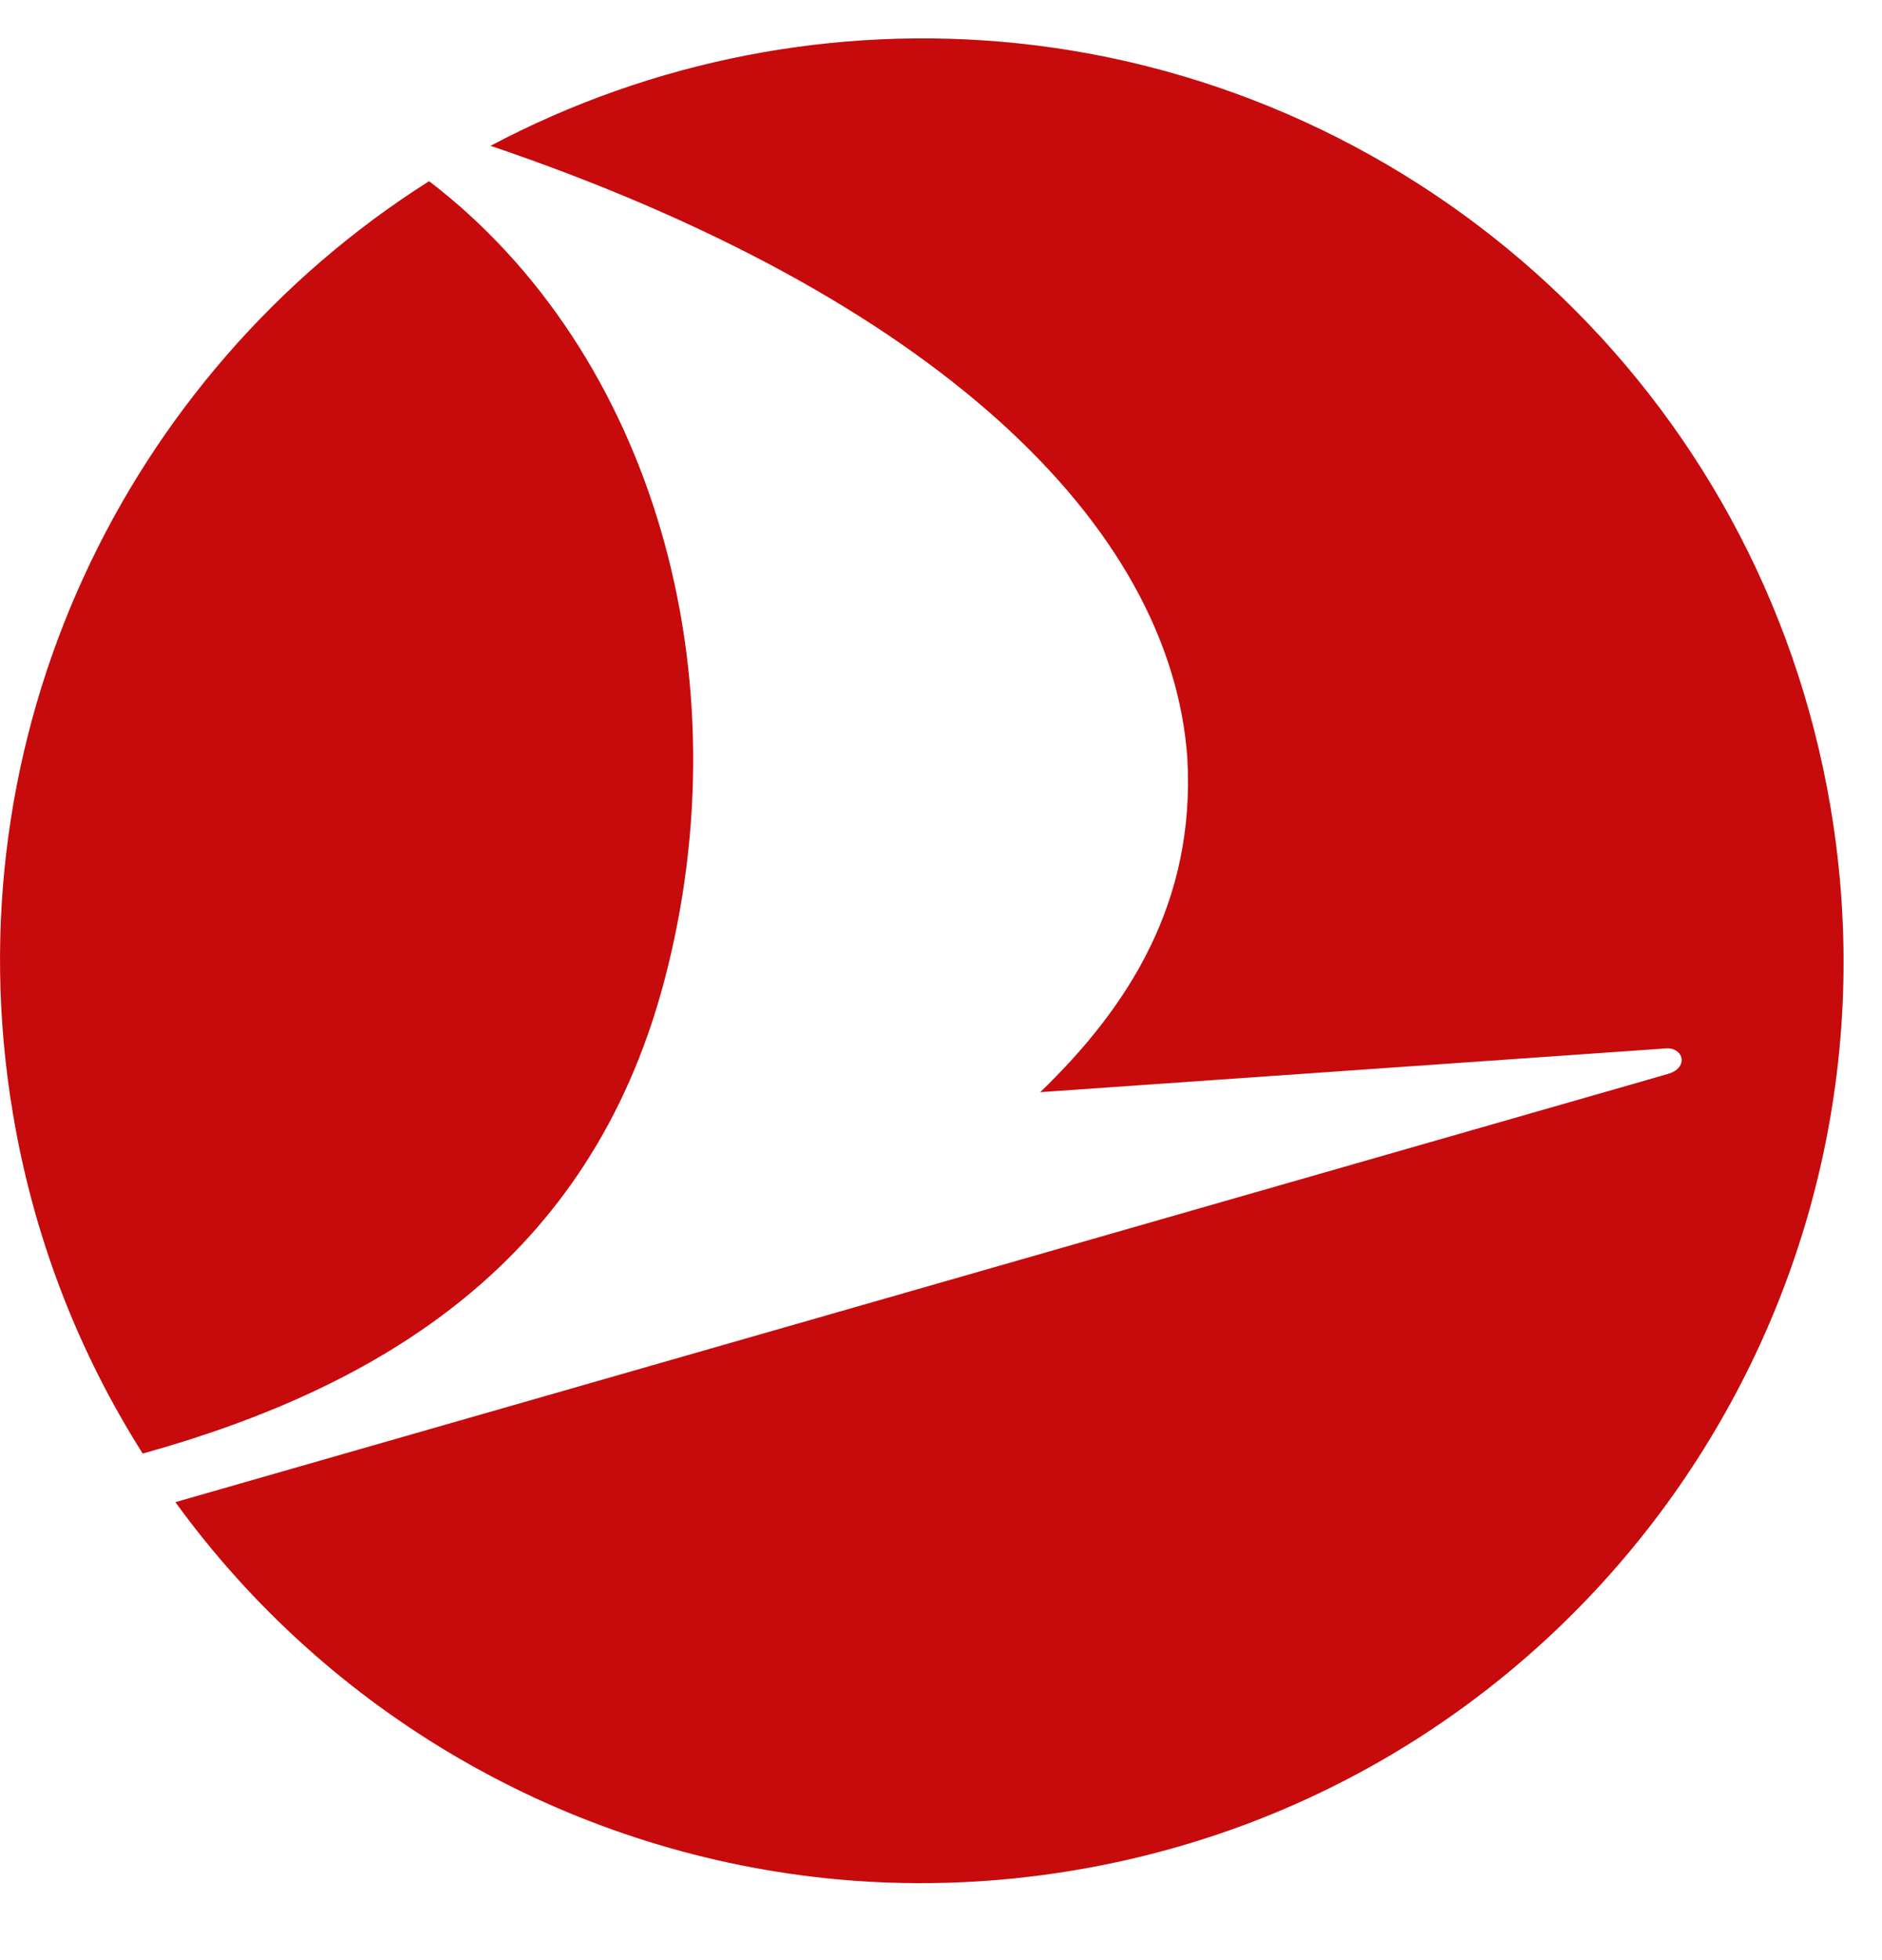 ﻿<?xml version="1.0" encoding="utf-8"?>
<svg version="1.1" xmlns:xlink="http://www.w3.org/1999/xlink" width="49px" height="51px" xmlns="http://www.w3.org/2000/svg">
  <defs>
    <pattern id="BGPattern" patternUnits="userSpaceOnUse" alignment="0 0" imageRepeat="None" />
    <mask fill="white" id="Clip7494">
      <path d="M 11.172 4.714  C 3.252 9.728  -1.314 19.154  0.336 28.976  C 0.88 32.222  2.056 35.206  3.716 37.822  C 9.906 36.096  15.35 32.832  17.286 25.558  C 19.416 17.552  16.986 9.16  11.172 4.714  Z " fill-rule="evenodd" />
    </mask>
  </defs>
  <g>
    <path d="M 11.172 4.714  C 3.252 9.728  -1.314 19.154  0.336 28.976  C 0.88 32.222  2.056 35.206  3.716 37.822  C 9.906 36.096  15.35 32.832  17.286 25.558  C 19.416 17.552  16.986 9.16  11.172 4.714  Z M 47.664 21.028  L 47.664 21.026  C 49.86 34.094  41.048 46.47  27.976 48.664  C 25.776 49.034  23.596 49.092  21.486 48.87  C 14.715 48.151  8.566 44.596  4.566 39.086  L 43.422 27.946  C 43.98 27.786  43.836 27.248  43.374 27.28  L 27.084 28.418  C 29.38 26.202  31.126 23.484  30.914 19.728  C 30.486 13.642  24.292 7.702  12.772 3.794  C 16.986 1.562  21.769 0.634  26.512 1.128  C 36.968 2.224  45.838 10.152  47.664 21.028  Z " fill-rule="nonzero" fill="rgba(199, 10, 12, 1)" stroke="none" class="fill" />
    <path d="M 11.172 4.714  C 3.252 9.728  -1.314 19.154  0.336 28.976  C 0.88 32.222  2.056 35.206  3.716 37.822  C 9.906 36.096  15.35 32.832  17.286 25.558  C 19.416 17.552  16.986 9.16  11.172 4.714  Z " stroke-width="0" stroke-dasharray="0" stroke="rgba(255, 255, 255, 0)" fill="none" class="stroke" mask="url(#Clip7494)" />
    <path d="M 47.664 21.026  C 49.86 34.094  41.048 46.47  27.976 48.664  C 25.776 49.034  23.596 49.092  21.486 48.87  C 14.715 48.151  8.566 44.596  4.566 39.086  L 43.422 27.946  C 43.98 27.786  43.836 27.248  43.374 27.28  L 27.084 28.418  C 29.38 26.202  31.126 23.484  30.914 19.728  C 30.486 13.642  24.292 7.702  12.772 3.794  C 16.986 1.562  21.769 0.634  26.512 1.128  C 36.968 2.224  45.838 10.152  47.664 21.028  " stroke-width="0" stroke-dasharray="0" stroke="rgba(255, 255, 255, 0)" fill="none" class="stroke" />
  </g>
</svg>